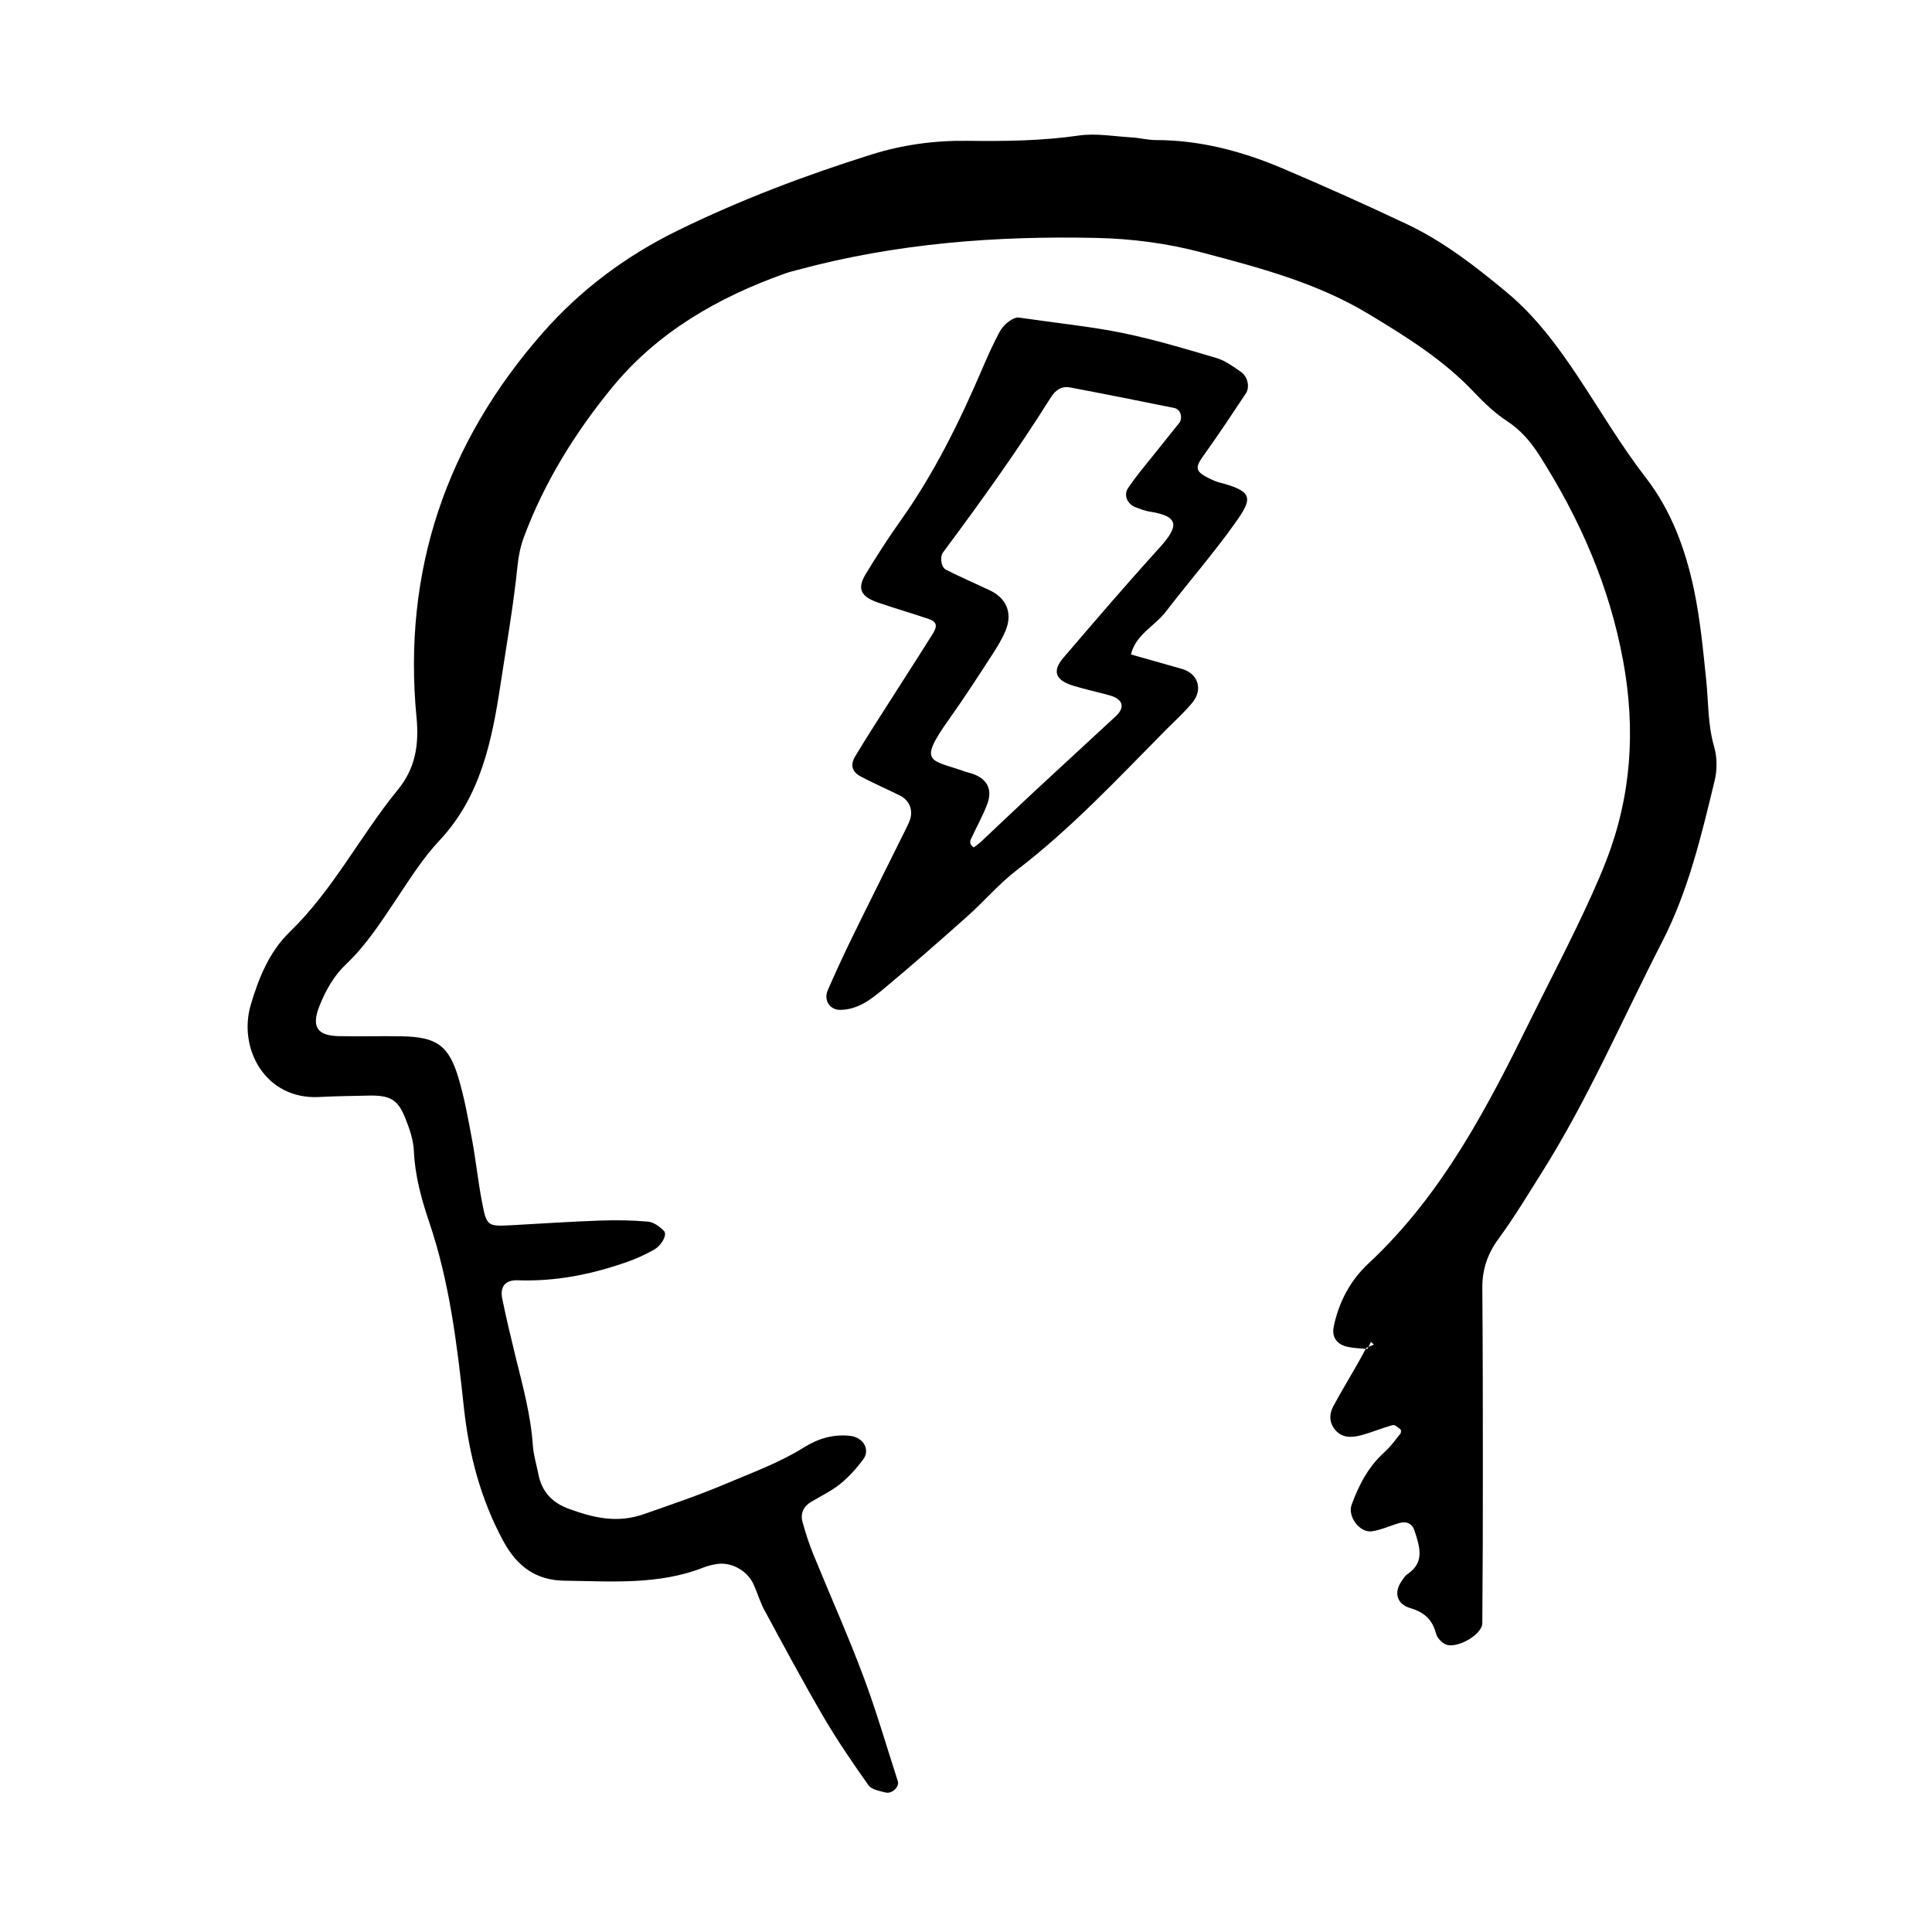 <svg xmlns="http://www.w3.org/2000/svg" width="128" height="128" viewBox="0 0 128 128">
    <path d="M113.57 49.483c-.432-1.472-.377-2.97-.532-4.46-.21-2.02-.402-4.057-.825-6.04-.562-2.635-1.506-5.184-3.168-7.328-1.645-2.126-2.997-4.432-4.476-6.66-1.367-2.064-2.858-4.065-4.75-5.633-2.054-1.707-4.19-3.37-6.632-4.523-2.71-1.28-5.45-2.506-8.204-3.678-2.683-1.14-5.468-1.88-8.416-1.882-.53 0-1.058-.145-1.59-.176-1.17-.068-2.37-.288-3.51-.123-2.456.357-4.913.38-7.377.35-2.17-.03-4.287.26-6.34.903-4.4 1.38-8.71 3.012-12.85 5.04-3.403 1.664-6.42 3.908-8.925 6.758-6.413 7.29-9.31 15.804-8.38 25.49.18 1.866-.096 3.4-1.22 4.78-2.507 3.067-4.31 6.67-7.19 9.452-1.35 1.313-2.036 3.032-2.56 4.776-.89 2.965.982 6.347 4.532 6.15 1.068-.06 2.14-.064 3.214-.092 1.47-.037 1.985.24 2.49 1.515.274.686.528 1.427.56 2.155.07 1.632.5 3.187 1.01 4.695 1.355 3.99 1.852 8.124 2.3 12.276.335 3.112 1.104 6.08 2.613 8.87.915 1.692 2.172 2.603 4.053 2.627 3.1.038 6.226.3 9.215-.875.3-.117.62-.192.934-.235.925-.125 1.948.44 2.36 1.312.27.58.445 1.205.748 1.766 1.273 2.356 2.54 4.717 3.888 7.027.917 1.568 1.946 3.075 2.997 4.558.204.286.735.38 1.135.48.427.107.928-.376.81-.745-.756-2.337-1.44-4.707-2.305-7.007-1.018-2.705-2.2-5.347-3.293-8.026-.282-.69-.512-1.406-.712-2.125-.16-.573.046-1.042.57-1.355.645-.384 1.337-.715 1.916-1.18.57-.46 1.073-1.025 1.518-1.612.505-.665.013-1.483-.858-1.58-1.118-.116-2.103.172-3.05.763-1.644 1.026-3.46 1.685-5.238 2.436-1.764.747-3.567 1.355-5.37 1.987-1.774.625-3.35.244-4.984-.354-1.11-.405-1.785-1.144-2.01-2.298-.125-.632-.32-1.255-.364-1.89-.14-2.048-.683-4.006-1.17-5.98-.306-1.25-.602-2.497-.86-3.756-.16-.782.197-1.243 1.02-1.215 2.504.093 4.902-.386 7.243-1.212.6-.208 1.186-.475 1.743-.783.57-.315.95-1.035.702-1.28-.277-.277-.67-.574-1.035-.608-1.063-.096-2.14-.11-3.208-.072-1.932.068-3.86.2-5.787.304-1.675.09-1.707.094-2.027-1.585-.26-1.36-.402-2.75-.656-4.11s-.5-2.736-.896-4.065c-.642-2.147-1.447-2.703-3.725-2.752-1.397-.026-2.79.018-4.186-.01-1.49-.03-1.853-.647-1.268-2.075.412-1.003.93-1.927 1.728-2.684 1.335-1.267 2.322-2.8 3.337-4.317.892-1.333 1.757-2.72 2.85-3.88 2.74-2.912 3.483-6.624 4.043-10.296.4-2.634.868-5.274 1.138-7.935.065-.635.197-1.278.42-1.874 1.358-3.653 3.413-6.952 5.856-9.93 2.983-3.637 6.987-5.947 11.403-7.522.298-.11.612-.18.923-.267 6.47-1.742 13.065-2.252 19.74-2.105 2.38.05 4.716.36 6.988.962 3.817 1.013 7.628 2.002 11.094 4.102 2.496 1.507 4.92 3.02 6.933 5.145.66.695 1.368 1.384 2.165 1.904.936.605 1.606 1.396 2.187 2.307 2.67 4.196 4.628 8.648 5.537 13.594.84 4.57.547 8.958-1.124 13.256-.58 1.495-1.265 2.955-1.96 4.405-.975 2.028-2.016 4.025-3.01 6.04-2.89 5.88-5.89 11.677-10.78 16.233-1.202 1.12-1.954 2.54-2.296 4.164-.146.697.173 1.203.953 1.365.38.08.774.09 1.165.124l.036-.066.144-.06.165-.332c.063.06.13.117.195.178l-.363.153c-.02.045-.047.09-.068.134l-.11-.008c-.182.34-.364.685-.556 1.02-.53.93-1.086 1.84-1.59 2.78-.263.49-.292 1.027.075 1.51.467.61 1.117.587 1.75.42.717-.19 1.404-.486 2.118-.678.14-.034.357.17.515.3.043.03.032.215-.02.278-.332.413-.643.848-1.032 1.198-1.076.96-1.713 2.187-2.196 3.506-.277.773.533 1.875 1.352 1.755.623-.09 1.216-.38 1.83-.552.474-.13.847.052.995.53.32 1.023.703 2.066-.474 2.858-.17.115-.288.318-.41.495-.486.725-.32 1.49.607 1.762.953.284 1.45.775 1.698 1.692.07.27.34.56.598.69.715.367 2.458-.61 2.464-1.39.03-3.433.038-6.866.036-10.296 0-3.967-.004-7.938-.035-11.907-.01-1.23.346-2.275 1.084-3.277 1.012-1.376 1.895-2.85 2.81-4.3 3.103-4.908 5.388-10.24 8.033-15.387 1.73-3.37 2.585-7.02 3.467-10.66.17-.7.168-1.53-.032-2.218zM82.54 26.07c.273-.415.138-1.106-.32-1.427-.513-.363-1.057-.757-1.647-.93-2.046-.607-4.1-1.22-6.187-1.65-2.09-.426-4.222-.637-6.923-1.028-.24-.02-.888.293-1.276 1.024-.397.755-.753 1.536-1.088 2.323-1.515 3.54-3.208 6.987-5.453 10.14-.806 1.134-1.557 2.307-2.28 3.494-.596.977-.357 1.506.816 1.91 1.11.38 2.24.706 3.35 1.084.522.18.602.446.263.985-.964 1.54-1.956 3.067-2.93 4.6-.748 1.172-1.5 2.338-2.215 3.53-.337.563-.197 1.022.39 1.328.85.446 1.733.832 2.594 1.26.614.303.883.98.648 1.614-.112.3-.26.587-.402.868-1.138 2.302-2.292 4.597-3.42 6.904-.562 1.15-1.1 2.32-1.615 3.495-.302.688.15 1.325.83 1.314 1.166-.02 2.022-.69 2.837-1.366 1.888-1.572 3.74-3.195 5.574-4.832 1.12-.996 2.1-2.16 3.285-3.067 3.59-2.748 6.658-6.035 9.818-9.23.602-.61 1.244-1.183 1.79-1.838.747-.89.402-1.95-.672-2.258l-3.378-.958c.313-1.316 1.57-1.87 2.315-2.84 1.498-1.95 3.117-3.81 4.546-5.81 1.19-1.67 1.332-2.147-1.05-2.757-.1-.024-.204-.064-.3-.107-1.38-.605-1.298-.844-.604-1.804.936-1.3 1.817-2.638 2.704-3.976zm-4.44 1.983c-.86 1.09-1.74 2.165-2.606 3.25-.267.336-.516.684-.757 1.036-.307.45-.067 1.054.504 1.272.3.112.604.235.916.282 2.046.315 1.925 1.003.636 2.427-2.156 2.375-4.244 4.81-6.332 7.248-.76.887-.55 1.487.604 1.85.816.253 1.656.43 2.478.66.853.24 1.013.784.39 1.365-1.8 1.672-3.614 3.33-5.413 5.003-1.176 1.094-2.337 2.203-3.505 3.303-.157.144-.336.267-.5.395-.074-.072-.176-.132-.212-.218s-.03-.213.007-.3c.36-.775.776-1.524 1.085-2.316.38-.974.032-1.674-.904-2.024-.2-.072-.412-.114-.612-.186-2.208-.786-3.1-.5-1.028-3.41.994-1.392 1.92-2.83 2.854-4.266.35-.536.692-1.09.93-1.675.46-1.15.04-2.125-1.075-2.647-.96-.453-1.937-.875-2.885-1.355-.334-.172-.417-.854-.197-1.148 2.485-3.34 4.913-6.712 7.12-10.236.33-.523.722-.8 1.302-.693 2.3.435 4.6.894 6.9 1.36.42.083.592.66.308 1.02z"/>
</svg>

